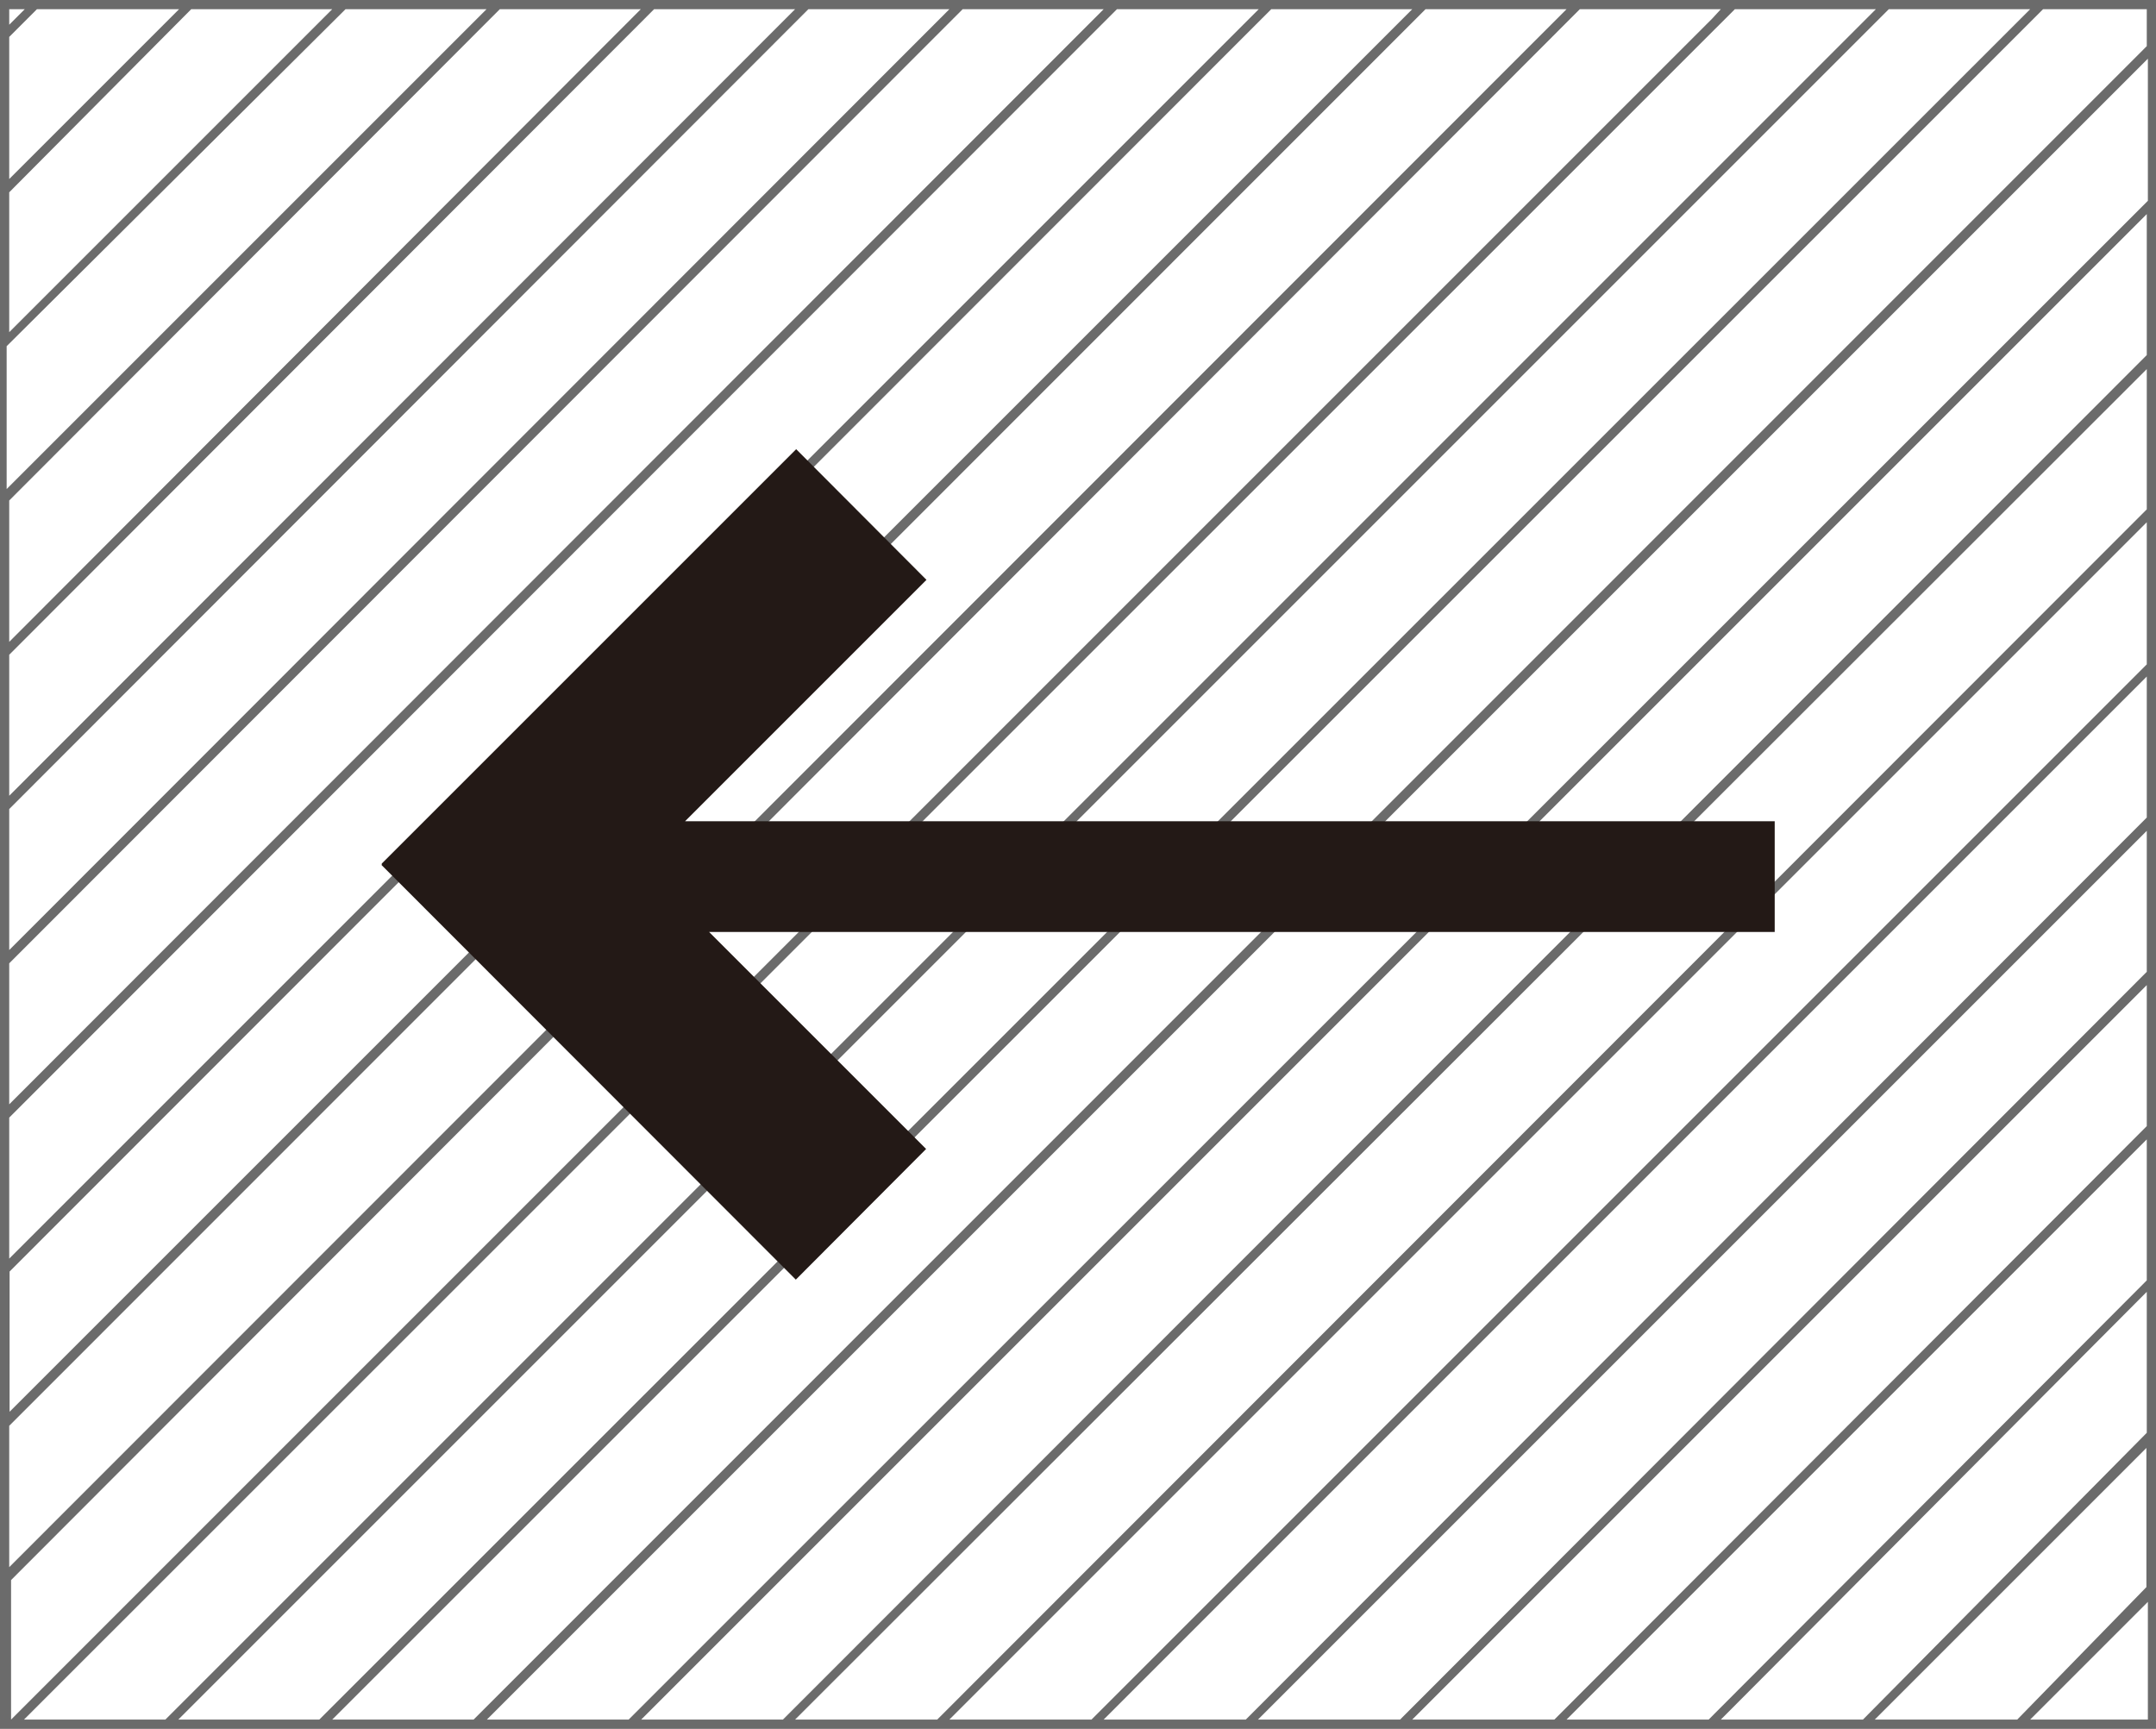 <svg xmlns="http://www.w3.org/2000/svg" viewBox="0 0 58.41 46.84"><rect x="0" y="0" width="58.41" height="46.84" fill="#333333" stroke="none"/><defs><style>.cls-1{fill:#fff;}.cls-2{fill:#6b6b6b;}.cls-3{fill:#231916;}</style></defs><title>left</title><g id="图层_2" data-name="图层 2"><g id="Layer_1" data-name="Layer 1"><rect class="cls-1" width="58.41" height="46.84" transform="translate(58.41 46.84) rotate(180)"/><path class="cls-2" d="M0,46.84H58.41V0H0V46.84ZM55,46.59l3.19-3.19v3.19Zm-.35,0H50.79l7.36-7.36V43Zm-4.18,0H46.62L58.16,35v3.82Zm-4.18,0H42.44L58.16,30.87v3.82Zm-4.18,0H38.26l19.9-19.9v3.82Zm-4.18,0H34.08L58.16,22.51v3.82Zm-4.18,0H29.9L58.16,18.33v3.82l-.24.24Zm-4.18,0H25.72L58.16,14.15V18Zm-4.18,0H21.54L58.16,10V13.8Zm-4.18,0H17.37L58.16,5.8V9.62Zm-4.18,0H13.19l45-45V5.44ZM58.16.25v1L12.83,46.59H9L55.35.25ZM55,.25,8.65,46.59H4.83L51.17.25Zm-4.18,0L4.48,46.59H.65L47,.25ZM.67.25.25.67V.25ZM1,.25H4.85L.25,4.85V1Zm4.18,0H9L.25,9V5.21Zm4.18,0h3.82l-13,13V9.38Zm4.18,0h3.82L.25,17.39V13.56Zm4.18,0h3.82L.25,21.56V17.74Zm4.18,0h3.82L.25,25.74V21.92Zm4.18,0h3.82L.25,29.92V26.1Zm4.18,0H34.1L.25,34.1V30.28Zm4.18,0h3.82l-38,38V34.45Zm4.18,0h3.82L.25,42.46V38.63Zm4.18,0h3.82L46.39.5.3,46.59h0V42.81Z"/><polygon class="cls-3" points="10.33 23.43 21.56 34.67 25.09 31.13 19.21 25.25 48.08 25.25 48.08 22.25 18.56 22.25 25.1 15.71 21.57 12.17 10.34 23.4 10.35 23.42 10.33 23.43"/></g></g></svg>